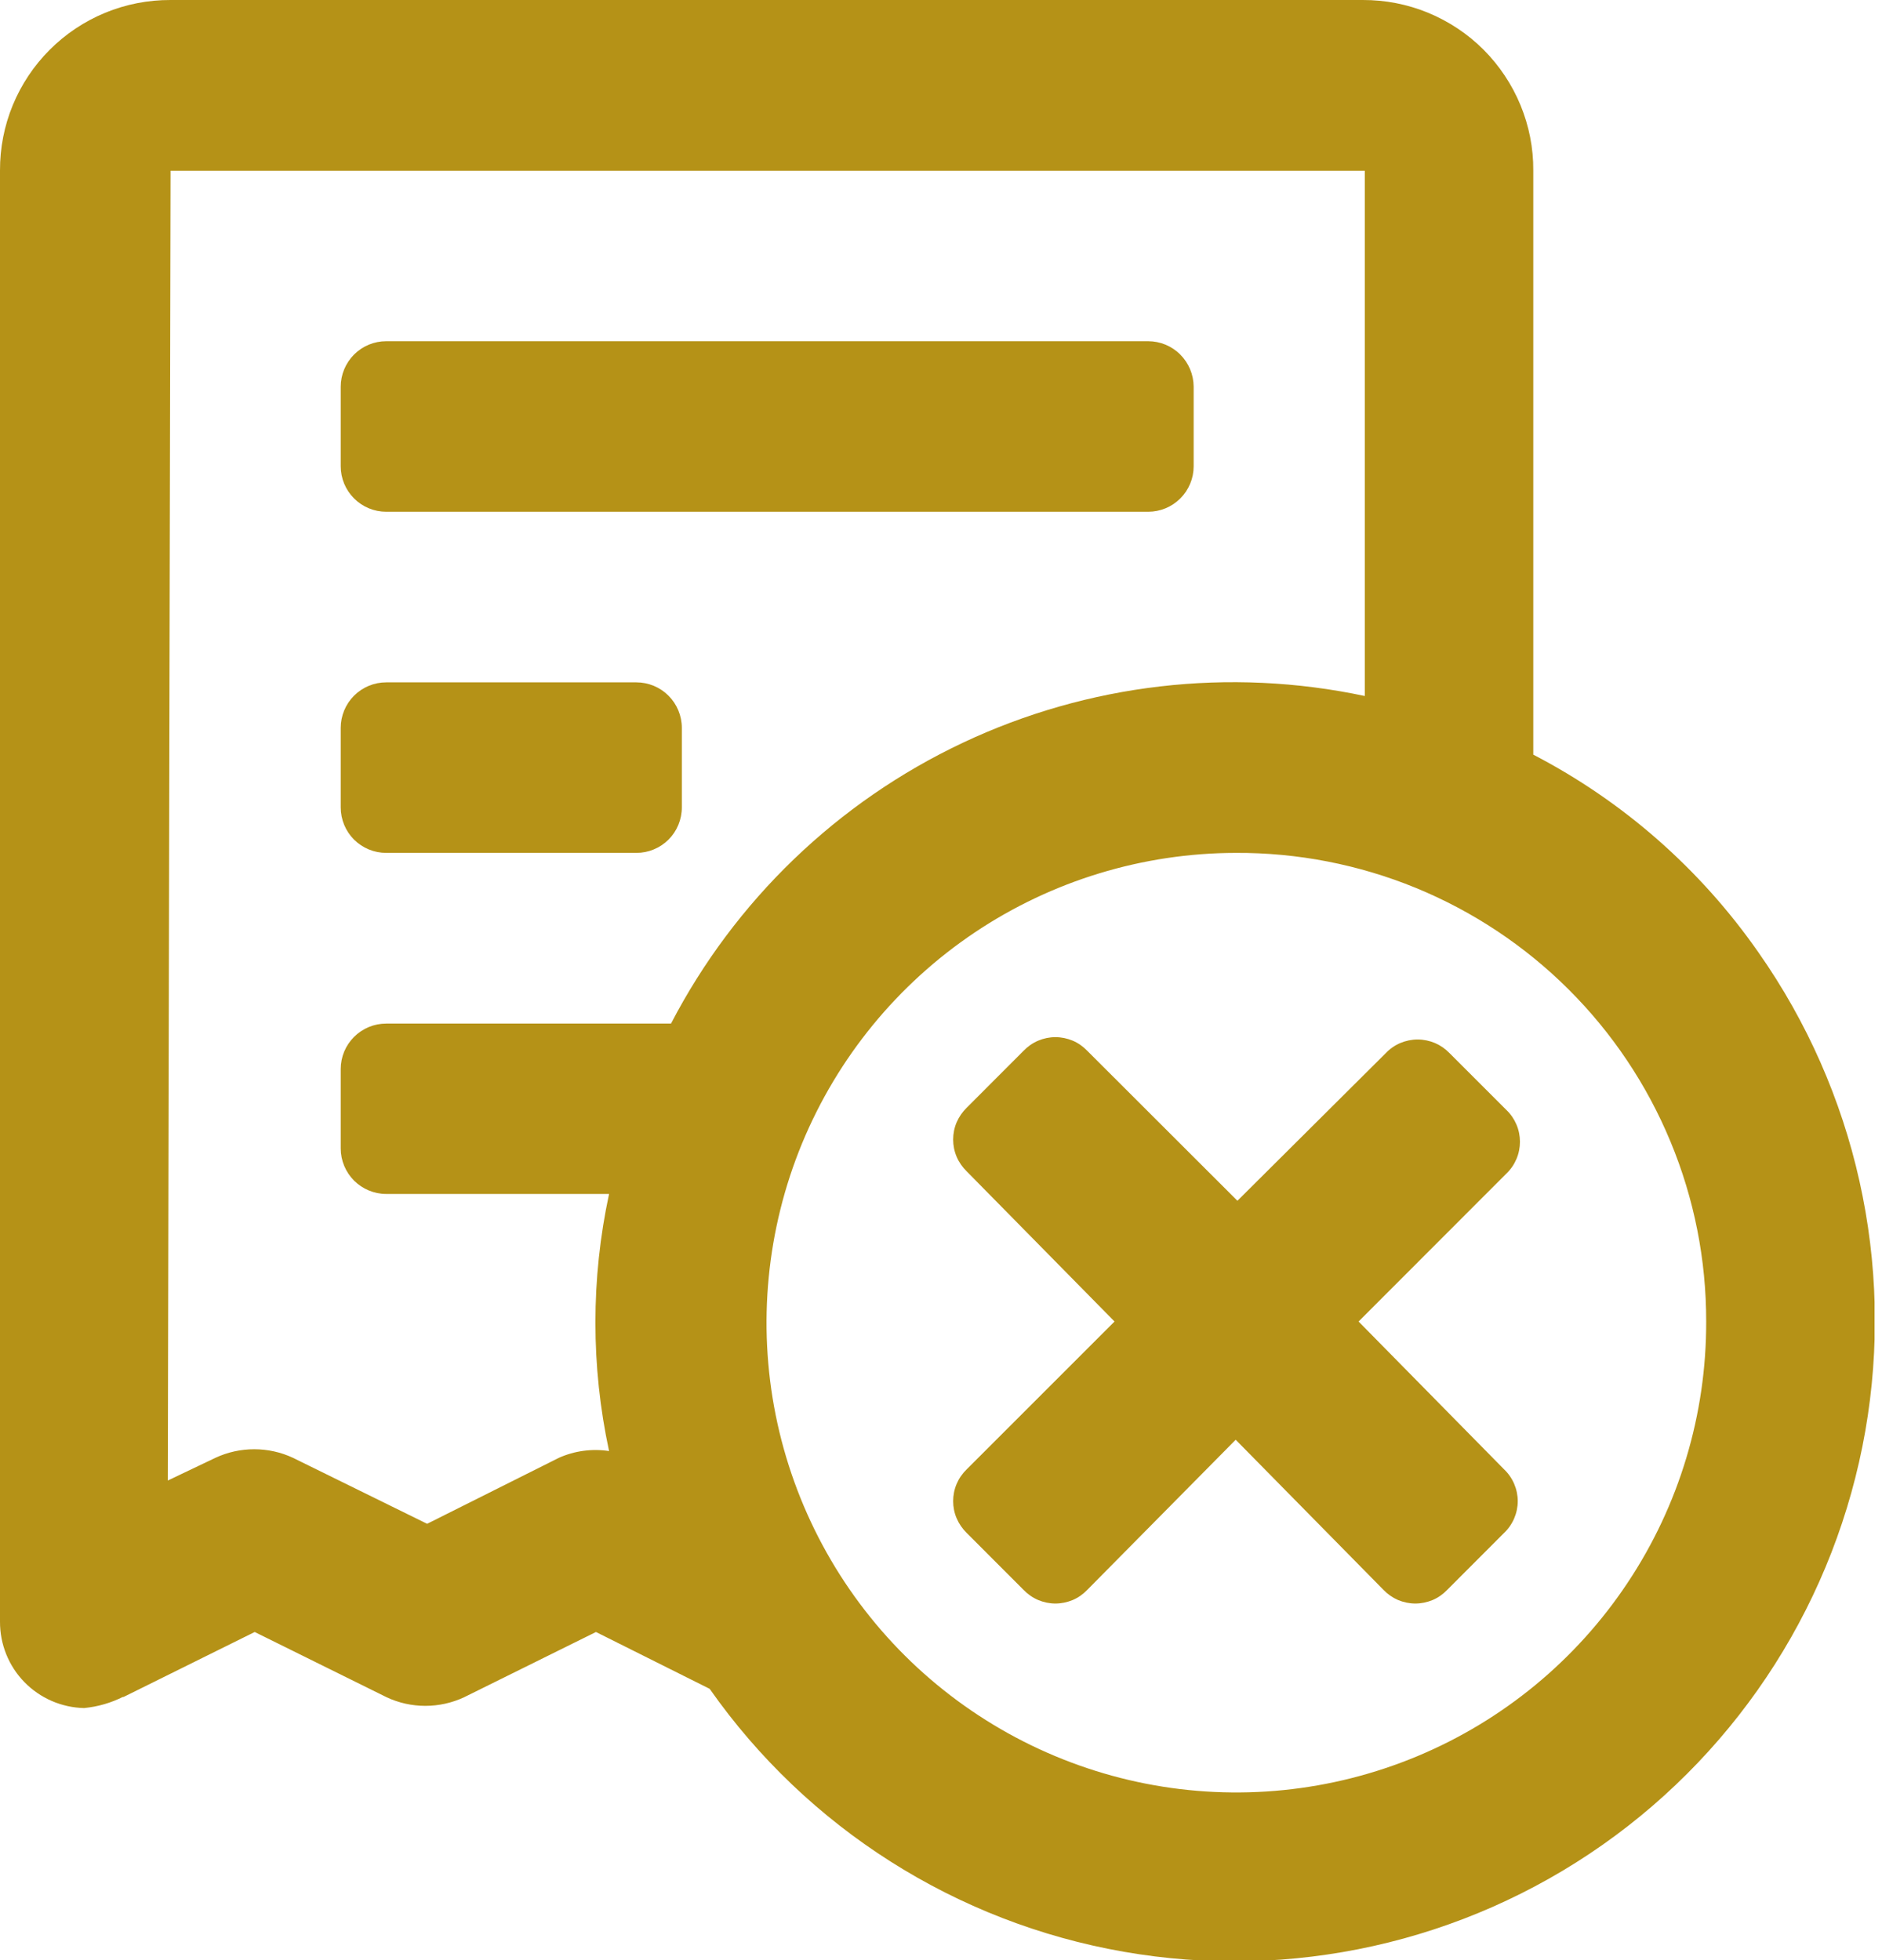 <svg width="24" height="25" viewBox="0 0 24 25" fill="none" xmlns="http://www.w3.org/2000/svg">
<g clip-path="url(#clip0_219_7518)">
<path d="M13.865 13.402C13.812 13.347 13.75 13.303 13.68 13.273C13.61 13.244 13.535 13.228 13.459 13.228C13.383 13.228 13.308 13.244 13.239 13.273C13.169 13.303 13.106 13.347 13.053 13.402L12.328 14.128C12.274 14.181 12.23 14.244 12.2 14.313C12.17 14.383 12.155 14.458 12.155 14.534C12.155 14.61 12.17 14.685 12.2 14.755C12.23 14.825 12.274 14.887 12.328 14.94L14.213 16.855L12.328 18.74C12.274 18.792 12.23 18.855 12.2 18.925C12.17 18.995 12.155 19.07 12.155 19.146C12.155 19.222 12.17 19.297 12.2 19.366C12.23 19.436 12.274 19.499 12.328 19.552L13.053 20.278C13.106 20.333 13.169 20.377 13.239 20.407C13.308 20.436 13.383 20.452 13.459 20.452C13.535 20.452 13.61 20.436 13.68 20.407C13.75 20.377 13.812 20.333 13.865 20.278L15.758 18.363L17.643 20.278C17.696 20.333 17.759 20.377 17.828 20.407C17.898 20.436 17.973 20.452 18.049 20.452C18.125 20.452 18.2 20.436 18.27 20.407C18.34 20.377 18.402 20.333 18.455 20.278L19.18 19.552C19.235 19.5 19.279 19.437 19.309 19.367C19.339 19.297 19.355 19.222 19.355 19.146C19.355 19.07 19.339 18.995 19.309 18.925C19.279 18.855 19.235 18.792 19.18 18.74L17.325 16.855L19.21 14.968C19.265 14.916 19.308 14.853 19.338 14.783C19.368 14.713 19.383 14.638 19.383 14.562C19.383 14.487 19.368 14.412 19.338 14.342C19.308 14.272 19.265 14.209 19.21 14.157L18.485 13.432C18.432 13.377 18.369 13.333 18.299 13.303C18.23 13.274 18.154 13.258 18.078 13.258C18.002 13.258 17.927 13.274 17.857 13.303C17.787 13.333 17.724 13.377 17.672 13.432L15.78 15.315L13.865 13.402Z" fill="#B59217"/>
<path d="M4.925 10.878H8.115C8.269 10.878 8.416 10.817 8.525 10.709C8.634 10.6 8.695 10.452 8.695 10.298V9.283C8.695 9.13 8.634 8.982 8.525 8.873C8.416 8.764 8.269 8.703 8.115 8.703H4.925C4.771 8.703 4.624 8.764 4.515 8.873C4.406 8.982 4.345 9.13 4.345 9.283V10.298C4.345 10.452 4.406 10.6 4.515 10.709C4.624 10.817 4.771 10.878 4.925 10.878Z" fill="#B59217"/>
<path d="M4.925 6.527H14.642C14.796 6.527 14.943 6.466 15.052 6.357C15.161 6.248 15.222 6.101 15.222 5.947V4.932C15.221 4.778 15.16 4.631 15.051 4.522C14.943 4.413 14.795 4.352 14.642 4.352H4.925C4.771 4.352 4.624 4.413 4.515 4.522C4.407 4.631 4.345 4.778 4.345 4.932V5.947C4.345 6.101 4.406 6.248 4.515 6.357C4.624 6.466 4.771 6.527 4.925 6.527Z" fill="#B59217"/>
<path d="M1.567 21.648L3.248 20.815L4.932 21.648C5.086 21.72 5.254 21.757 5.424 21.757C5.594 21.757 5.762 21.72 5.917 21.648L7.6 20.815L9.05 21.54C10.295 23.314 12.194 24.52 14.329 24.893C16.464 25.267 18.66 24.777 20.433 23.532C22.207 22.286 23.413 20.387 23.787 18.252C24.16 16.118 23.67 13.922 22.425 12.148C21.686 11.087 20.701 10.221 19.553 9.625V2.175C19.555 1.889 19.499 1.606 19.39 1.341C19.281 1.077 19.121 0.837 18.919 0.634C18.717 0.432 18.476 0.272 18.212 0.163C17.948 0.054 17.664 -0.001 17.378 -0H2.175C1.889 -0.001 1.606 0.054 1.341 0.163C1.077 0.272 0.837 0.432 0.635 0.634C0.432 0.837 0.272 1.077 0.163 1.341C0.054 1.606 -0.001 1.889 1.60856e-05 2.175V20.683C-0.001 20.971 0.11 21.248 0.311 21.454C0.512 21.66 0.786 21.779 1.073 21.785C1.248 21.768 1.417 21.719 1.573 21.64L1.567 21.648ZM21.758 16.855C21.761 18.04 21.413 19.2 20.756 20.187C20.1 21.174 19.166 21.944 18.072 22.4C16.978 22.856 15.773 22.978 14.61 22.749C13.447 22.52 12.378 21.951 11.538 21.115C10.698 20.278 10.126 19.212 9.892 18.049C9.659 16.887 9.776 15.682 10.227 14.586C10.679 13.49 11.446 12.553 12.43 11.893C13.415 11.233 14.573 10.88 15.758 10.878C16.546 10.874 17.326 11.026 18.054 11.324C18.782 11.623 19.444 12.062 20.002 12.618C20.56 13.174 21.002 13.834 21.303 14.561C21.605 15.288 21.759 16.068 21.758 16.855ZM2.175 2.177H17.405V8.877C15.676 8.51 13.875 8.72 12.277 9.474C10.678 10.229 9.372 11.487 8.557 13.055H4.925C4.849 13.055 4.773 13.07 4.703 13.099C4.633 13.128 4.569 13.171 4.515 13.225C4.461 13.279 4.418 13.343 4.389 13.413C4.36 13.483 4.345 13.559 4.345 13.635V14.648C4.345 14.802 4.407 14.949 4.515 15.058C4.624 15.166 4.771 15.228 4.925 15.228H7.767C7.535 16.309 7.535 17.426 7.767 18.507C7.55 18.474 7.328 18.504 7.128 18.593L5.447 19.435L3.735 18.593C3.581 18.521 3.412 18.484 3.242 18.484C3.071 18.484 2.903 18.521 2.748 18.593L2.14 18.883L2.175 2.177Z" fill="#B59217"/>
</g>
<defs>
<clipPath id="clip0_219_7518">
<rect width="23.905" height="25" fill="white"/>
</clipPath>
</defs>
</svg>
